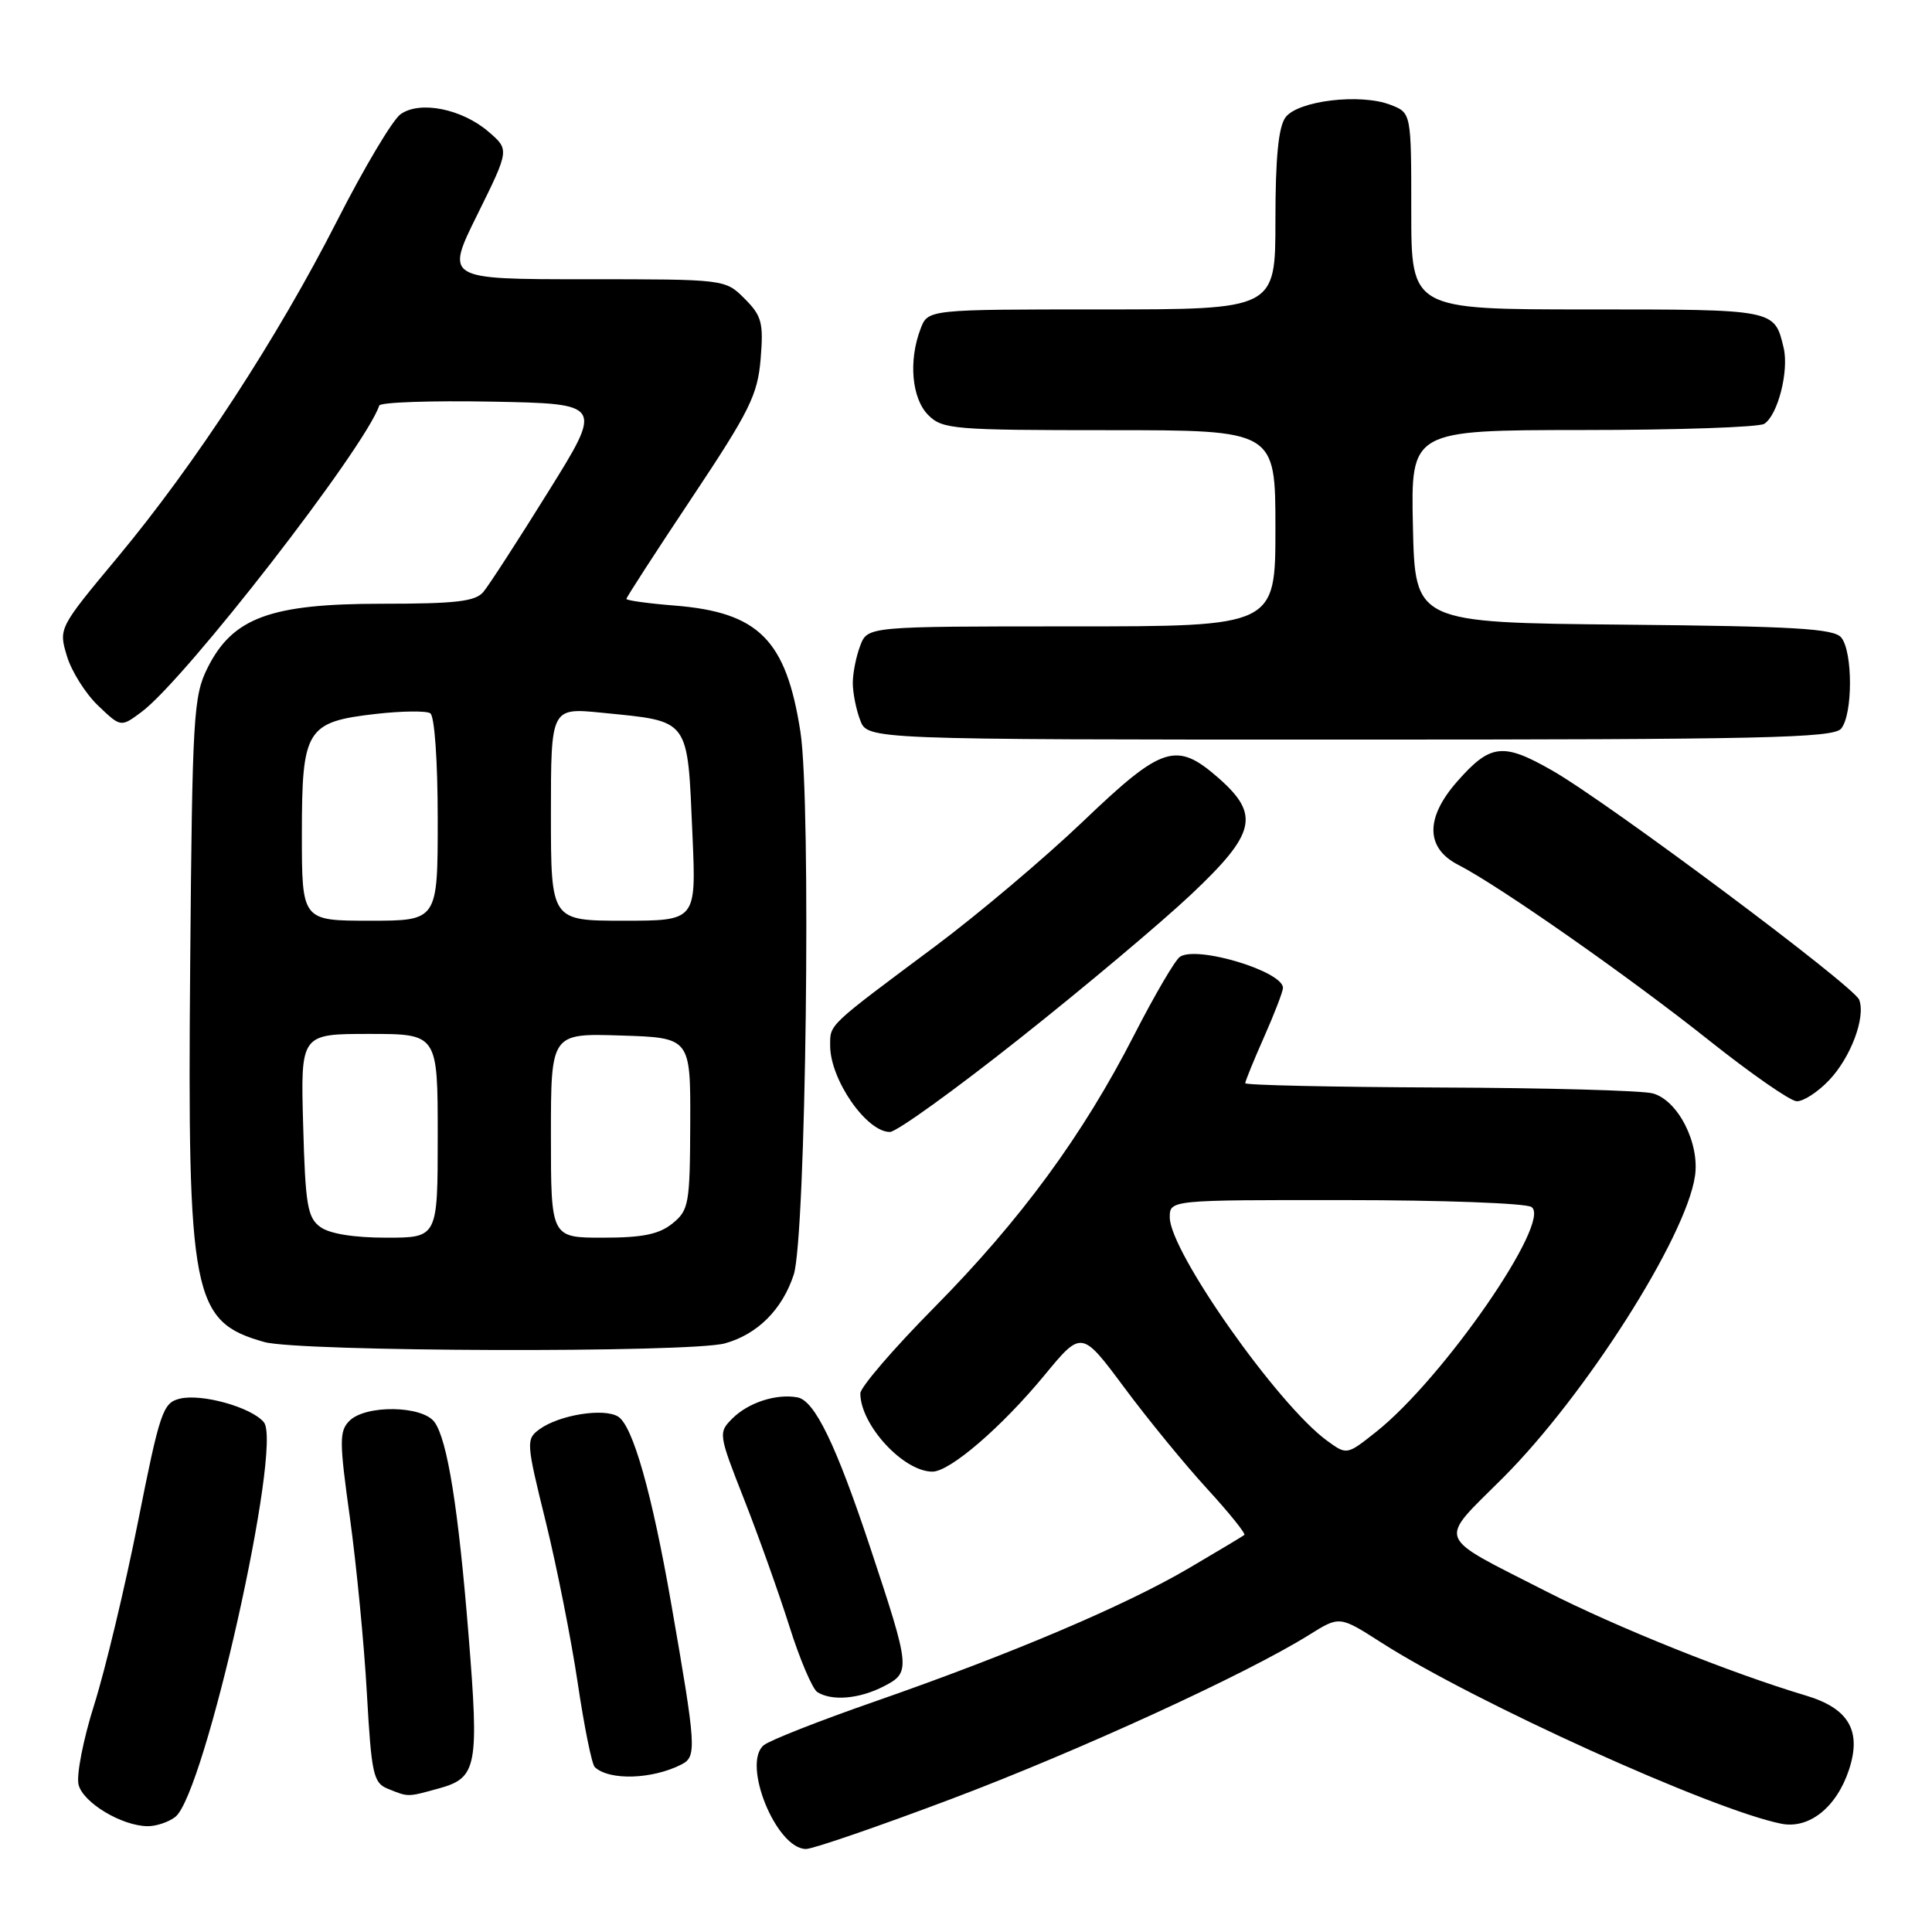 <?xml version="1.0" encoding="UTF-8" standalone="no"?>
<!DOCTYPE svg PUBLIC "-//W3C//DTD SVG 1.1//EN" "http://www.w3.org/Graphics/SVG/1.1/DTD/svg11.dtd" >
<svg xmlns="http://www.w3.org/2000/svg" xmlns:xlink="http://www.w3.org/1999/xlink" version="1.1" viewBox="0 0 256 256">
 <g >
 <path fill="currentColor"
d=" M 125.98 238.40 C 142.89 232.03 165.22 221.79 173.50 216.61 C 177.50 214.11 177.50 214.11 183.00 217.63 C 195.37 225.55 226.87 239.82 236.02 241.65 C 239.71 242.39 243.35 239.49 245.00 234.50 C 246.70 229.34 244.98 226.37 239.29 224.67 C 229.38 221.71 214.18 215.61 204.97 210.91 C 189.96 203.24 190.45 204.52 199.18 195.79 C 210.07 184.89 223.38 163.99 224.59 155.86 C 225.25 151.49 222.34 145.79 219.00 144.88 C 217.62 144.50 204.91 144.15 190.75 144.10 C 176.59 144.04 165.00 143.79 165.00 143.53 C 165.00 143.27 166.12 140.51 167.50 137.40 C 168.88 134.29 170.00 131.37 170.00 130.90 C 170.00 128.72 158.67 125.28 156.36 126.77 C 155.73 127.17 152.99 131.85 150.27 137.16 C 143.45 150.48 135.25 161.65 123.75 173.29 C 118.39 178.71 114.00 183.82 114.00 184.63 C 114.00 188.80 119.70 195.00 123.55 195.00 C 125.87 195.00 132.72 189.11 138.41 182.21 C 143.32 176.26 143.32 176.26 148.99 183.88 C 152.10 188.07 157.04 194.10 159.96 197.28 C 162.88 200.47 165.09 203.21 164.88 203.39 C 164.67 203.56 161.35 205.55 157.50 207.81 C 149.05 212.77 133.94 219.18 115.94 225.45 C 108.60 228.00 101.97 230.61 101.20 231.25 C 98.26 233.69 102.86 245.00 106.80 245.00 C 107.72 245.00 116.35 242.03 125.98 238.40 Z  M 23.23 240.75 C 27.12 237.72 37.49 191.50 34.96 188.45 C 33.31 186.46 26.68 184.61 23.79 185.34 C 21.58 185.89 21.17 187.11 18.27 201.72 C 16.54 210.40 13.94 221.26 12.49 225.86 C 11.03 230.46 10.10 235.24 10.41 236.48 C 11.01 238.87 16.12 241.94 19.56 241.98 C 20.69 241.99 22.34 241.44 23.23 240.75 Z  M 58.24 236.95 C 63.20 235.57 63.49 234.05 62.09 216.71 C 60.74 199.87 59.28 190.77 57.57 188.43 C 55.96 186.23 48.46 186.12 46.31 188.26 C 44.94 189.63 44.95 190.95 46.37 201.14 C 47.23 207.39 48.25 217.83 48.61 224.33 C 49.22 235.11 49.47 236.25 51.39 237.02 C 54.17 238.14 53.94 238.14 58.24 236.95 Z  M 90.30 233.80 C 92.34 232.75 92.27 231.61 88.94 212.50 C 86.40 197.91 83.86 188.93 81.91 187.71 C 80.02 186.53 74.10 187.48 71.49 189.38 C 69.69 190.70 69.71 191.09 72.31 201.62 C 73.78 207.60 75.69 217.22 76.55 223.00 C 77.41 228.78 78.42 233.79 78.81 234.15 C 80.73 235.96 86.43 235.78 90.30 233.80 Z  M 117.12 223.44 C 120.70 221.59 120.65 221.15 115.29 205.00 C 110.78 191.44 107.95 185.58 105.67 185.16 C 102.87 184.64 99.15 185.85 97.04 187.96 C 95.17 189.83 95.19 190.01 98.60 198.68 C 100.51 203.53 103.20 211.09 104.59 215.47 C 105.97 219.86 107.65 223.79 108.30 224.21 C 110.23 225.43 113.87 225.12 117.12 223.44 Z  M 96.07 178.00 C 100.37 176.80 103.65 173.53 105.17 168.91 C 106.79 164.00 107.51 106.28 106.06 96.97 C 104.17 84.78 100.54 81.13 89.39 80.24 C 85.87 79.96 83.00 79.56 83.00 79.36 C 83.00 79.15 86.90 73.13 91.67 65.97 C 99.35 54.44 100.39 52.34 100.79 47.55 C 101.18 42.76 100.94 41.85 98.66 39.57 C 96.09 37.00 96.09 37.00 77.55 37.00 C 59.01 37.00 59.01 37.00 63.26 28.42 C 67.50 19.84 67.50 19.84 64.75 17.47 C 61.22 14.42 55.63 13.30 53.07 15.14 C 52.02 15.89 48.25 22.22 44.69 29.21 C 36.73 44.84 25.88 61.47 15.56 73.87 C 7.79 83.20 7.76 83.26 8.86 86.91 C 9.46 88.93 11.32 91.89 12.98 93.48 C 16.01 96.38 16.01 96.38 18.75 94.34 C 24.55 90.04 48.40 59.29 50.25 53.74 C 50.40 53.30 57.13 53.07 65.22 53.22 C 79.91 53.50 79.91 53.50 72.64 65.17 C 68.65 71.59 64.79 77.55 64.06 78.42 C 63.00 79.70 60.45 80.00 50.59 80.00 C 35.83 80.00 30.83 81.84 27.50 88.50 C 25.63 92.24 25.48 94.84 25.20 127.83 C 24.83 171.83 25.47 175.12 35.00 177.82 C 39.61 179.13 91.45 179.28 96.07 178.00 Z  M 135.07 137.64 C 143.64 130.86 153.87 122.25 157.82 118.53 C 166.41 110.43 166.99 107.96 161.47 103.10 C 155.87 98.19 154.03 98.78 143.52 108.83 C 138.44 113.68 129.61 121.14 123.89 125.41 C 109.57 136.09 110.00 135.68 110.00 138.56 C 110.00 143.05 114.82 150.01 117.92 149.99 C 118.79 149.99 126.51 144.43 135.07 137.64 Z  M 242.33 143.17 C 245.23 140.15 247.24 134.79 246.35 132.47 C 245.65 130.65 213.13 106.36 205.68 102.10 C 199.14 98.36 197.48 98.55 193.06 103.58 C 188.83 108.40 188.90 112.39 193.25 114.61 C 198.67 117.39 215.90 129.45 226.50 137.89 C 232.00 142.26 237.20 145.88 238.06 145.92 C 238.92 145.97 240.84 144.73 242.33 143.17 Z  M 243.96 96.55 C 245.52 94.67 245.52 86.34 243.97 84.47 C 243.00 83.29 237.72 82.98 215.14 82.77 C 187.50 82.50 187.50 82.50 187.22 69.75 C 186.94 57.00 186.94 57.00 209.72 56.98 C 222.25 56.98 233.07 56.61 233.77 56.16 C 235.57 55.02 237.07 49.14 236.34 46.08 C 235.12 40.97 235.30 41.00 210.38 41.00 C 187.00 41.00 187.00 41.00 187.00 27.98 C 187.00 14.95 187.00 14.95 184.25 13.89 C 180.25 12.34 171.96 13.34 170.33 15.56 C 169.40 16.83 169.00 20.93 169.00 29.19 C 169.00 41.00 169.00 41.00 145.98 41.00 C 122.95 41.00 122.95 41.00 121.98 43.57 C 120.36 47.80 120.81 52.81 123.00 55.00 C 124.88 56.88 126.33 57.00 147.00 57.00 C 169.00 57.00 169.00 57.00 169.00 70.00 C 169.00 83.00 169.00 83.00 141.98 83.00 C 114.95 83.00 114.95 83.00 113.98 85.57 C 113.44 86.98 113.00 89.20 113.00 90.50 C 113.00 91.80 113.44 94.02 113.98 95.43 C 114.95 98.00 114.95 98.00 178.85 98.00 C 233.51 98.00 242.93 97.79 243.96 96.55 Z  M 175.84 190.90 C 169.31 186.15 155.00 165.82 155.00 161.31 C 155.00 159.00 155.00 159.00 178.25 159.02 C 191.04 159.02 202.14 159.43 202.92 159.93 C 205.73 161.71 191.25 182.67 182.33 189.74 C 178.46 192.81 178.46 192.81 175.84 190.90 Z  M 42.44 162.58 C 40.74 161.34 40.46 159.66 40.17 149.08 C 39.83 137.00 39.83 137.00 48.92 137.00 C 58.00 137.00 58.00 137.00 58.00 150.50 C 58.00 164.00 58.00 164.00 51.19 164.00 C 46.89 164.00 43.67 163.48 42.44 162.58 Z  M 73.00 150.46 C 73.00 136.92 73.00 136.92 82.25 137.21 C 91.50 137.50 91.50 137.50 91.46 148.87 C 91.42 159.53 91.28 160.36 89.10 162.12 C 87.33 163.55 85.14 164.00 79.89 164.00 C 73.00 164.00 73.00 164.00 73.00 150.46 Z  M 40.00 110.50 C 40.00 96.58 40.58 95.65 49.87 94.59 C 53.25 94.21 56.47 94.17 57.01 94.51 C 57.58 94.86 58.00 100.79 58.00 108.56 C 58.00 122.00 58.00 122.00 49.00 122.00 C 40.00 122.00 40.00 122.00 40.00 110.50 Z  M 73.00 107.88 C 73.00 93.77 73.00 93.77 79.75 94.44 C 91.55 95.63 91.07 94.98 91.76 110.75 C 92.25 122.00 92.25 122.00 82.63 122.00 C 73.00 122.00 73.00 122.00 73.00 107.88 Z "/>
</g>
</svg>